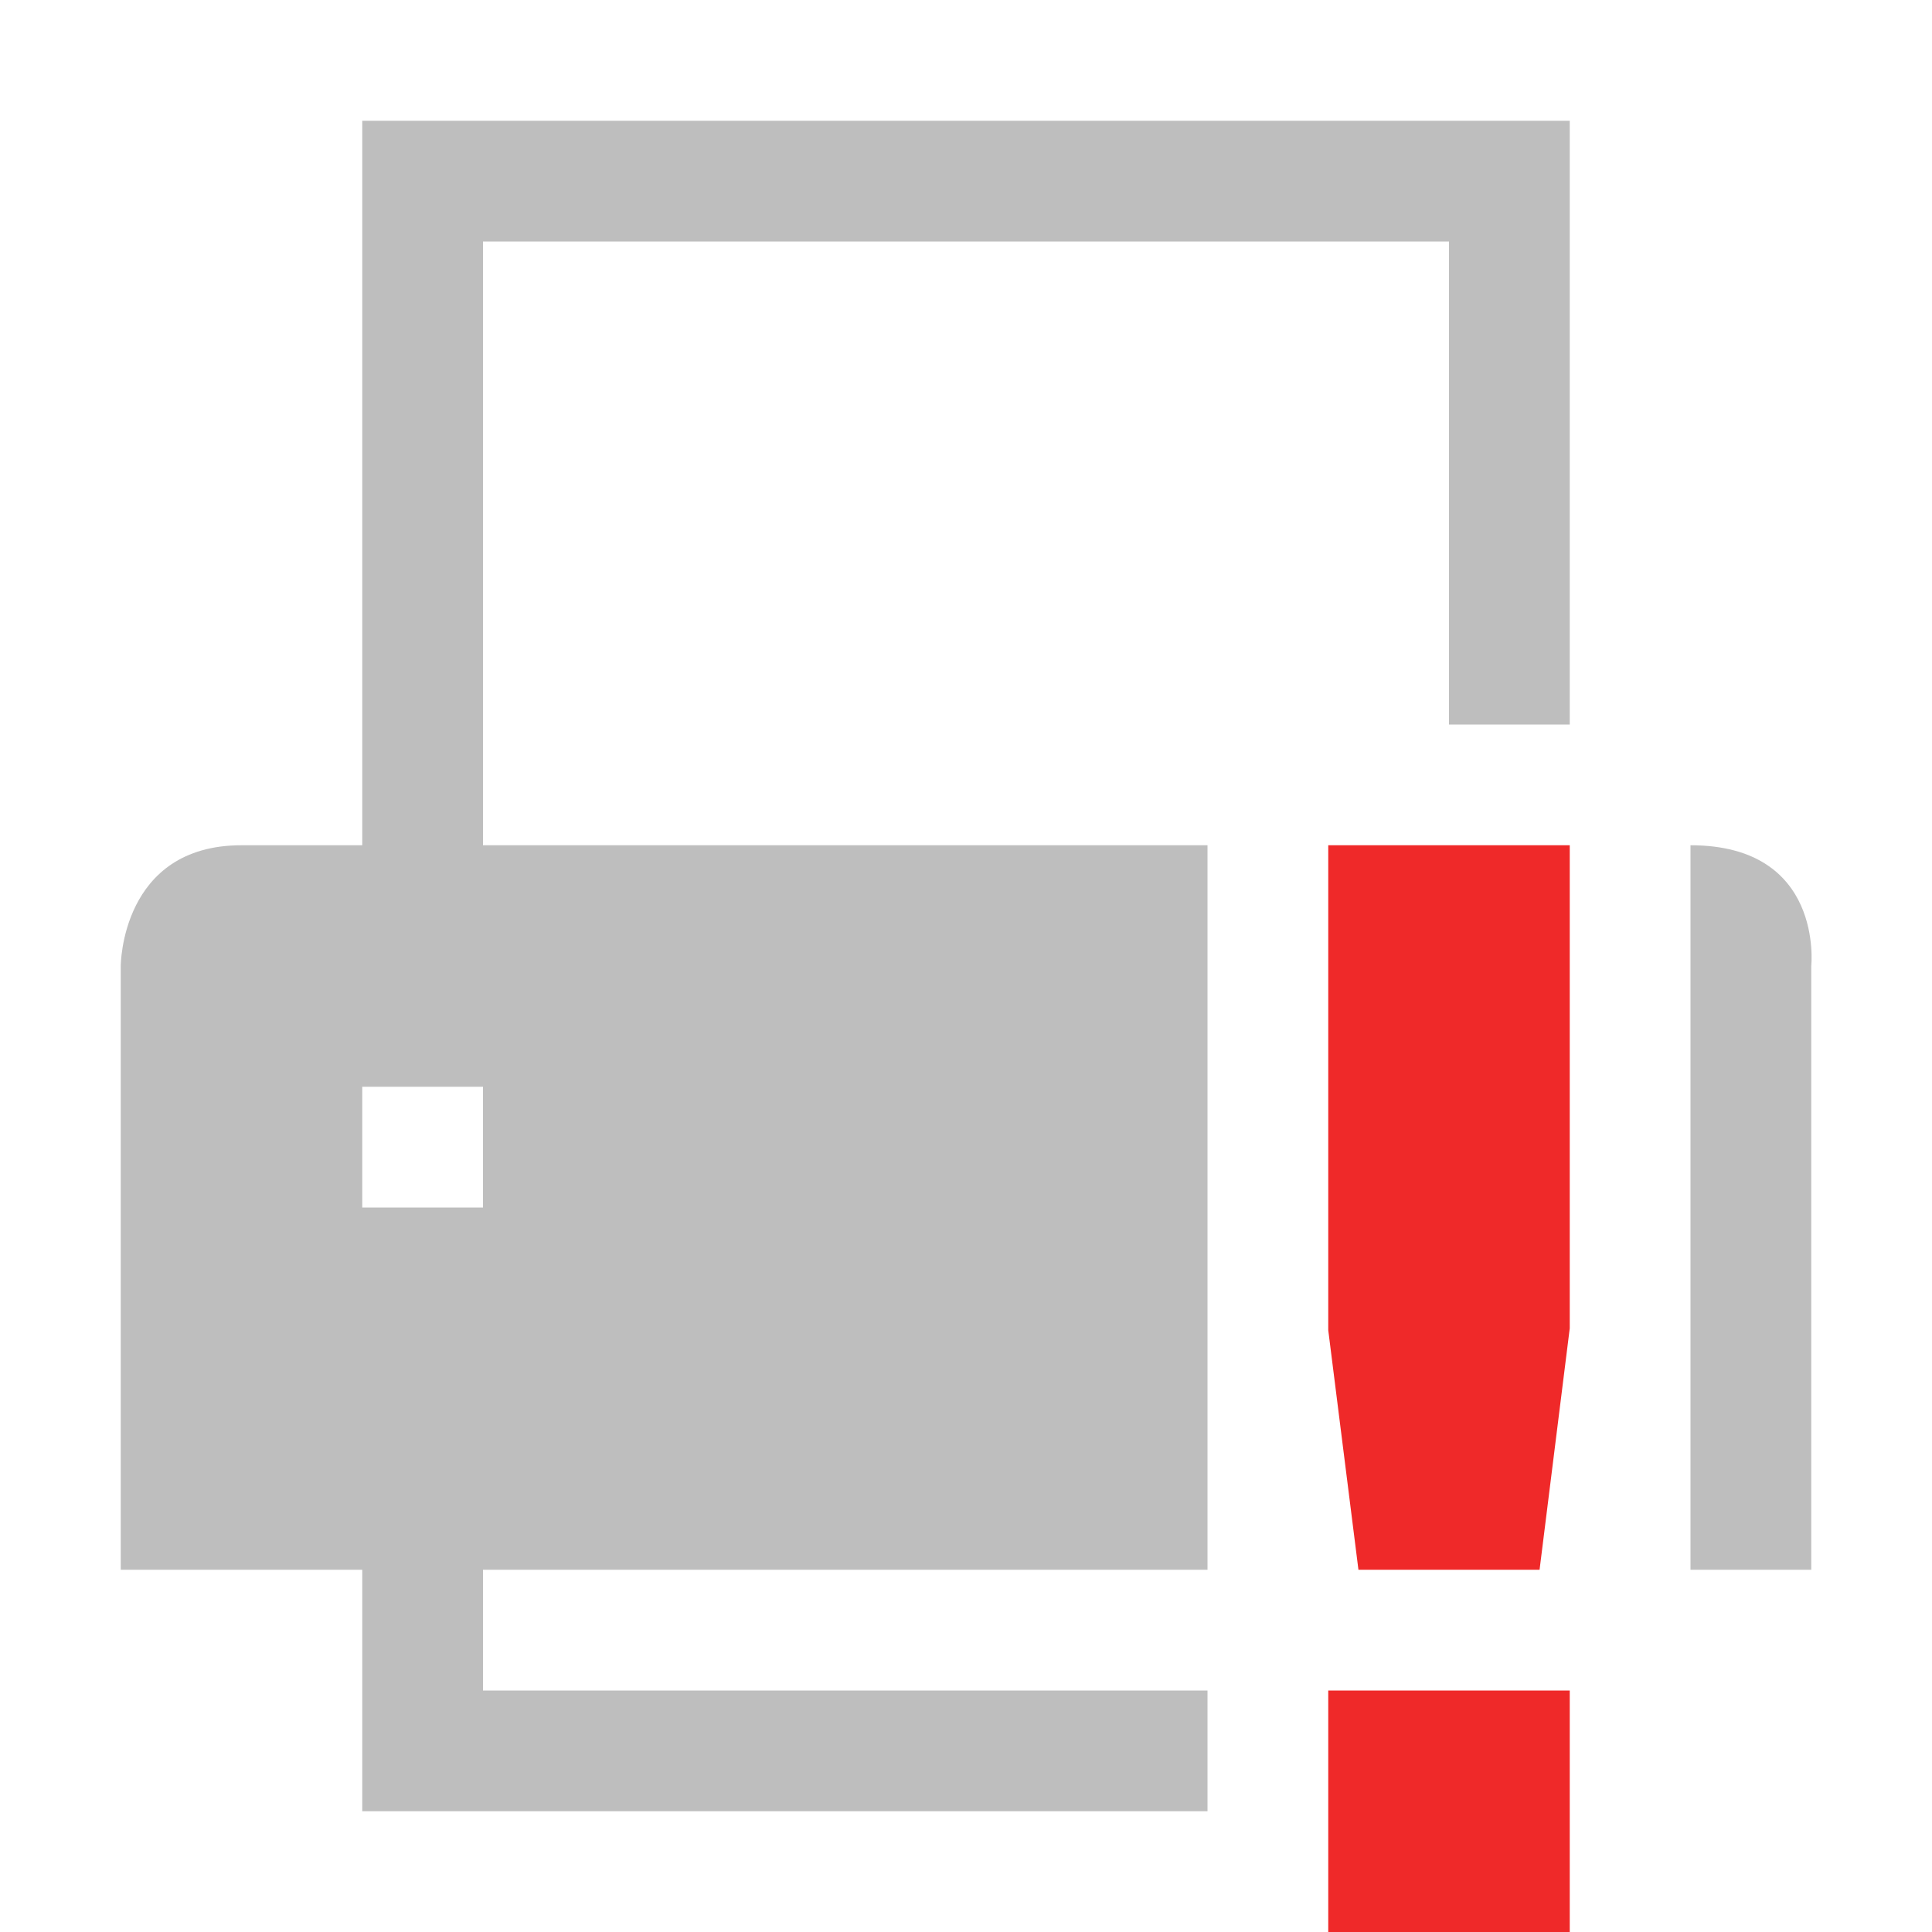<?xml version='1.0' encoding='UTF-8' standalone='no'?>
<!-- Created with Inkscape (http://www.inkscape.org/) -->

<svg xmlns:cc='http://creativecommons.org/ns#' xmlns:dc='http://purl.org/dc/elements/1.1/' sodipodi:docname='printer-error-symbolic.svg' inkscape:export-filename='/home/sam/img/source-symbolic.png' inkscape:export-xdpi='270' inkscape:export-ydpi='270' height='16' id='svg7384' xmlns:inkscape='http://www.inkscape.org/namespaces/inkscape' xmlns:osb='http://www.openswatchbook.org/uri/2009/osb' xmlns:rdf='http://www.w3.org/1999/02/22-rdf-syntax-ns#' xmlns:sodipodi='http://sodipodi.sourceforge.net/DTD/sodipodi-0.dtd' style='enable-background:new' xmlns:svg='http://www.w3.org/2000/svg' version='1.1' inkscape:version='0.91 r13725' width='16' xmlns='http://www.w3.org/2000/svg'>
  <sodipodi:namedview inkscape:bbox-nodes='true' inkscape:bbox-paths='true' bordercolor='#666666' borderlayer='false' borderopacity='1' inkscape:current-layer='layer9' inkscape:cx='14.704596' inkscape:cy='-83.766969' gridtolerance='10' inkscape:guide-bbox='true' guidetolerance='10' id='namedview88' inkscape:object-nodes='true' inkscape:object-paths='true' objecttolerance='10' pagecolor='#333333' inkscape:pageopacity='1' inkscape:pageshadow='2' showborder='true' showgrid='false' showguides='true' inkscape:showpageshadow='true' inkscape:snap-bbox='true' inkscape:snap-bbox-edge-midpoints='false' inkscape:snap-bbox-midpoints='false' inkscape:snap-center='false' inkscape:snap-global='true' inkscape:snap-grids='true' inkscape:snap-intersection-paths='true' inkscape:snap-midpoints='true' inkscape:snap-nodes='true' inkscape:snap-object-midpoints='true' inkscape:snap-others='true' inkscape:snap-page='false' inkscape:snap-smooth-nodes='true' inkscape:snap-to-guides='true' inkscape:window-height='699' inkscape:window-maximized='1' inkscape:window-width='1366' inkscape:window-x='0' inkscape:window-y='27' inkscape:zoom='1'>
    <inkscape:grid color='#000000' dotted='false' empcolor='#0800ff' empopacity='0.463' empspacing='4' enabled='true' id='grid4866' opacity='0.165' originx='-240' originy='-545.003' snapvisiblegridlinesonly='true' spacingx='0.25px' spacingy='0.25px' type='xygrid' visible='true'/>
  </sodipodi:namedview>
  <title id='title8473'>Moka Symbolic Icon Theme</title>
  <defs id='defs7386'>
    <linearGradient id='linearGradient5606' osb:paint='solid'>
      <stop id='stop5608' offset='0' style='stop-color:#000000;stop-opacity:1;'/>
    </linearGradient>
    <filter inkscape:collect='always' id='filter7554' style='color-interpolation-filters:sRGB'>
      <feBlend inkscape:collect='always' id='feBlend7556' in2='BackgroundImage' mode='darken'/>
    </filter>
  </defs>
  <g inkscape:groupmode='layer' id='layer9' inkscape:label='status' style='display:inline' transform='translate(-481,328.003)'>
    <path class='error' inkscape:connector-curvature='0' d='m 492,-321.003 0,4.016 0.25,1.984 1.5,0 0.25,-2 -1e-5,-4 z m 0,7 0,2 2,0 0,-2 z' id='rect7811-3' sodipodi:nodetypes='cccccccccccc' style='color:#bebebe;display:inline;overflow:visible;visibility:visible;fill:#ef2929;fill-opacity:1;stroke:none;stroke-width:2;marker:none;enable-background:accumulate'/>
    
    <path inkscape:connector-curvature='0' d='m 484,-327.003 0,6 -1,0 c -1,0 -1,1 -1,1 l 0,5 2,0 0,2 7,0 0,-1 -6,0 0,-1 6,0 0,-6 -6,0 0,-5 8,0 0,4 1,0 0,-5 -10,0 z m 11,6 0,6 1,0 0,-5 c 0,0 0.108,-1 -1,-1 z m -11,2 1,0 0,1 -1,0 0,-1 z' id='path5194' style='color:#000000;display:inline;overflow:visible;visibility:visible;fill:#bebebe;fill-opacity:1;fill-rule:nonzero;stroke:none;stroke-width:4;marker:none;enable-background:accumulate'/>
  </g>
  <g inkscape:groupmode='layer' id='layer10' inkscape:label='devices' style='display:inline;filter:url(#filter7554)' transform='translate(-481,328.003)'/>
  <g inkscape:groupmode='layer' id='layer1' inkscape:label='places' style='display:inline' transform='translate(-240,-288.997)'/>
  <g inkscape:groupmode='layer' id='layer14' inkscape:label='mimetypes' style='display:inline' transform='translate(-481,328.003)'/>
  <g inkscape:groupmode='layer' id='layer15' inkscape:label='emblems' style='display:inline' transform='translate(-481,328.003)'/>
  <g inkscape:groupmode='layer' id='g71291' inkscape:label='emotes' style='display:inline' transform='translate(-481,328.003)'/>
  <g inkscape:groupmode='layer' id='layer2' inkscape:label='categories' style='display:inline' transform='translate(-240,-138.997)'/>
  <g inkscape:groupmode='layer' id='g6058' inkscape:label='apps' style='display:inline' transform='translate(-240,-138.997)'/>
  <g inkscape:groupmode='layer' id='layer12' inkscape:label='actions' style='display:inline' transform='translate(-481,328.003)'/>
</svg>
